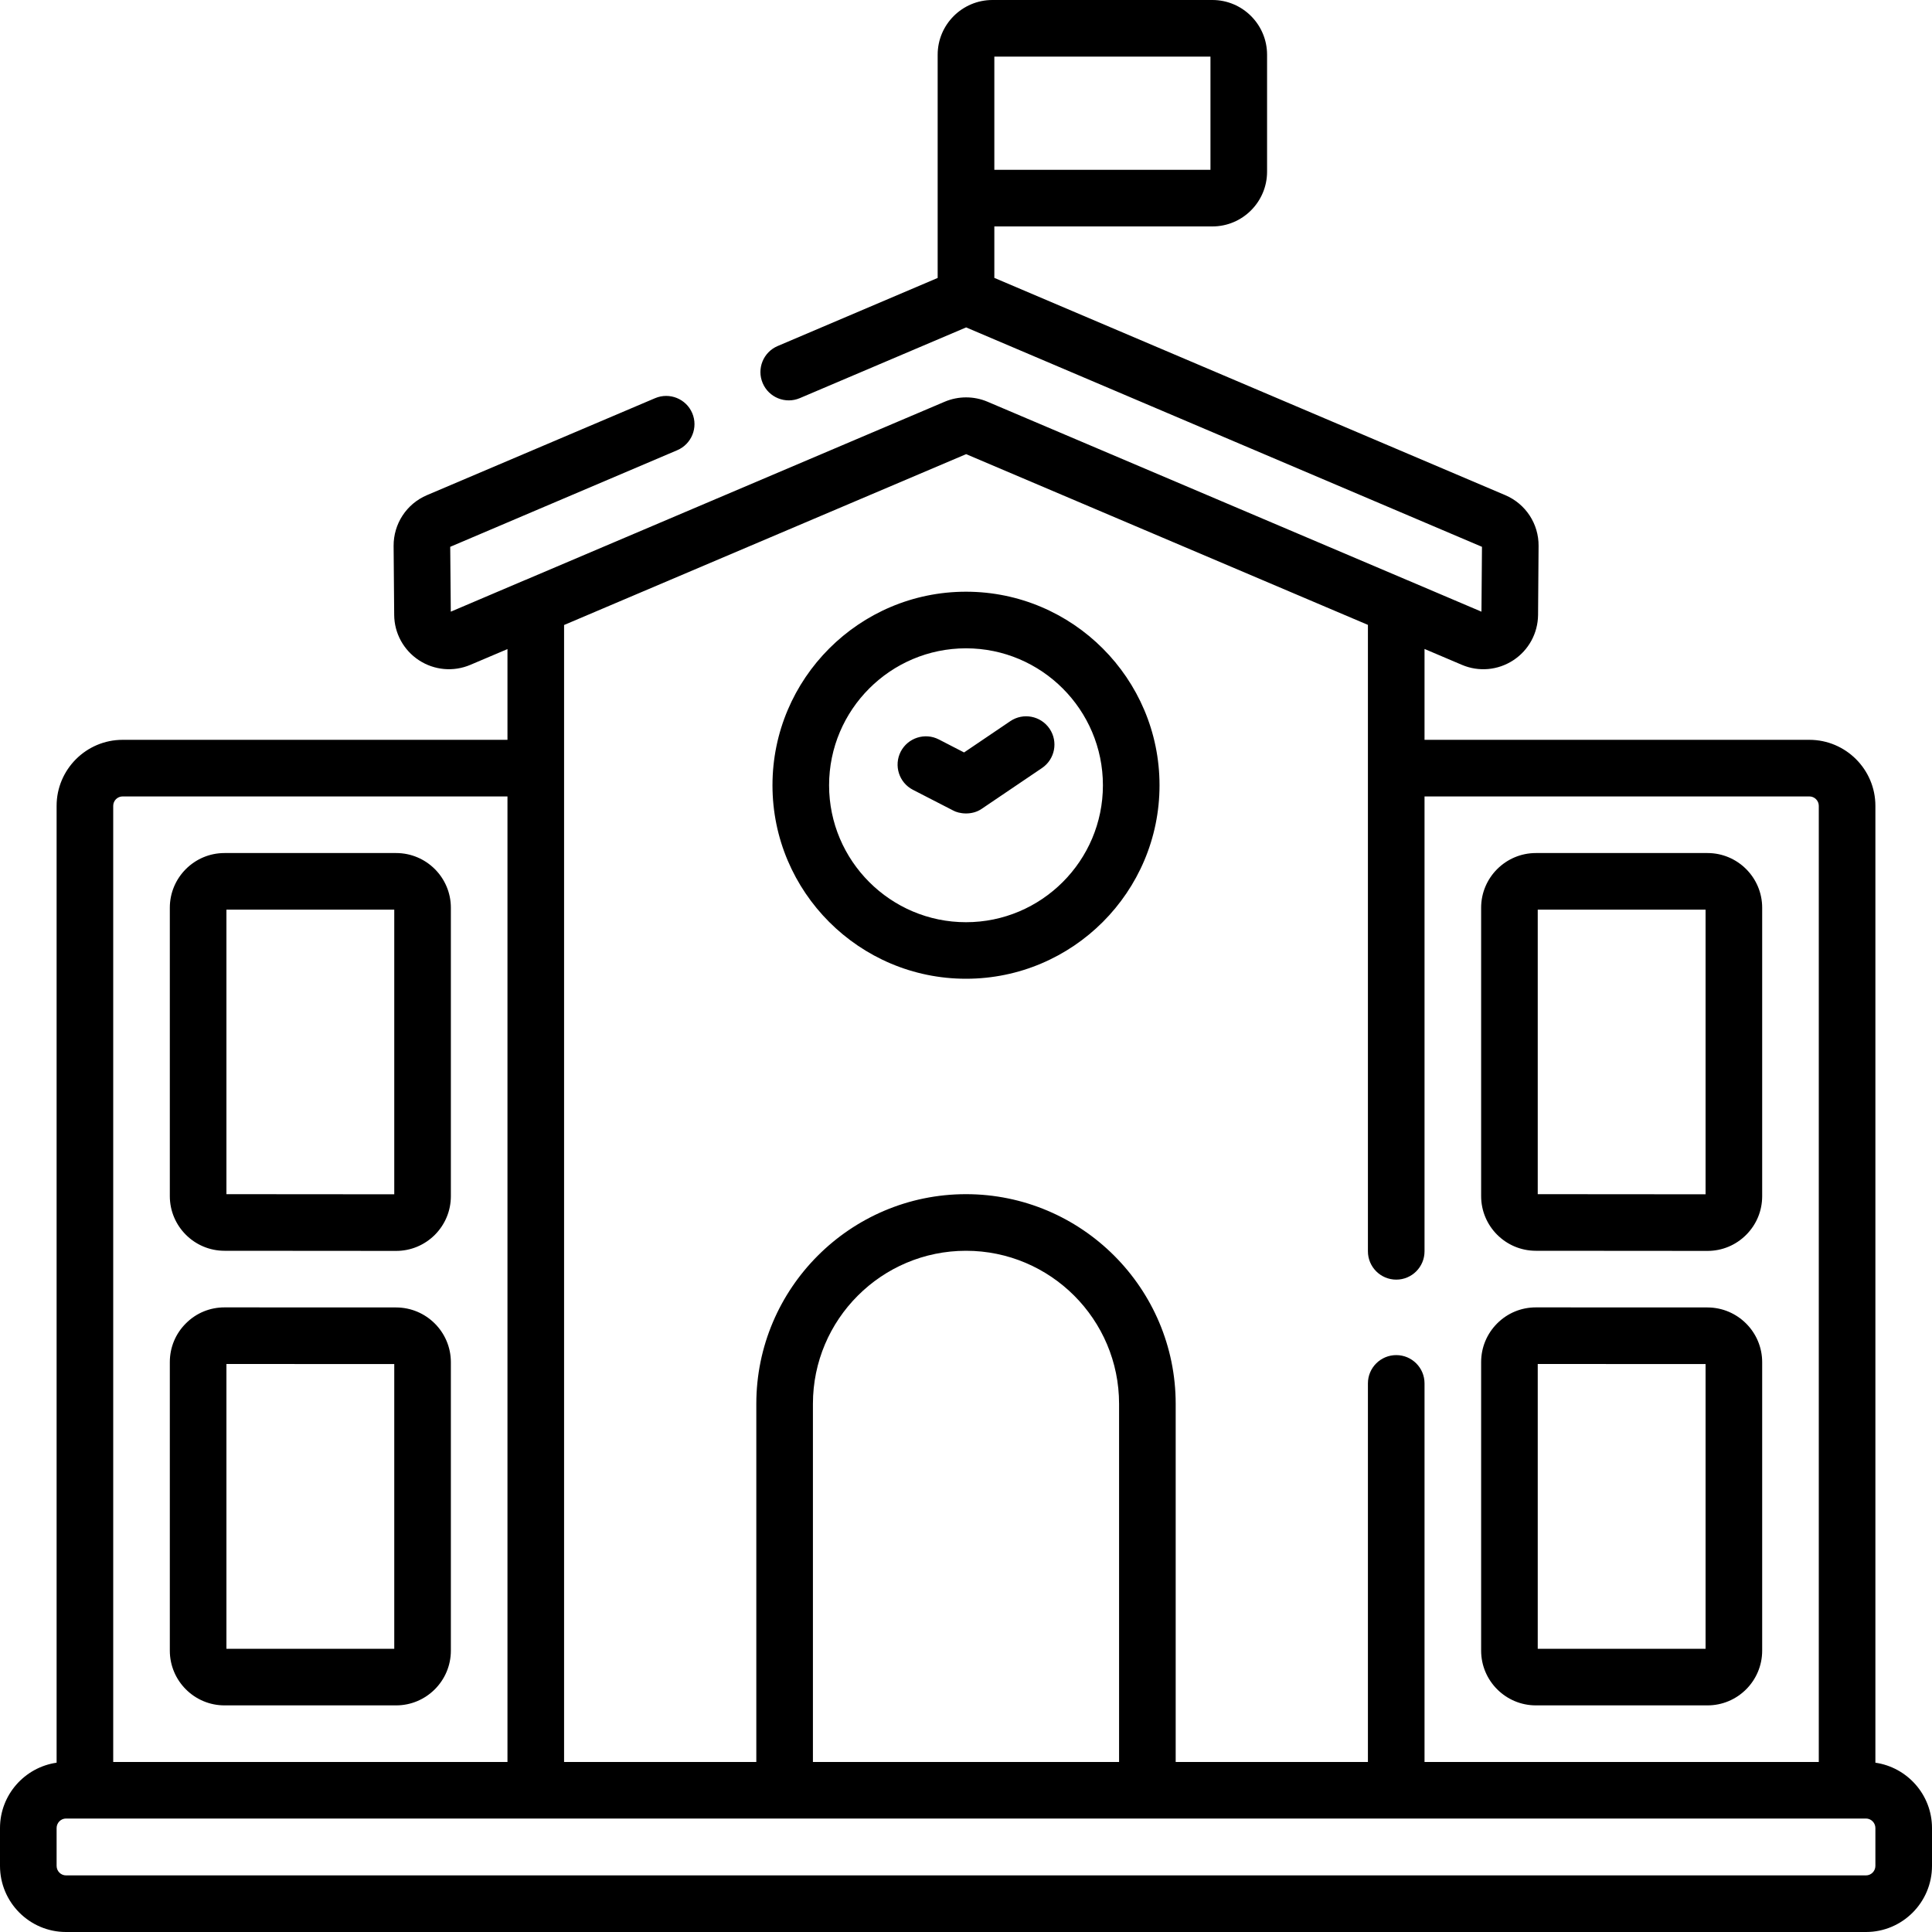 <svg width="30" height="30" viewBox="0 0 30 30" fill="none" xmlns="http://www.w3.org/2000/svg">
<path d="M23.849 19.422L26.513 19.424H26.514C26.741 19.424 26.954 19.335 27.114 19.175C27.275 19.014 27.363 18.801 27.363 18.574V14.095C27.363 13.627 26.982 13.246 26.514 13.246H23.849C23.381 13.246 22.999 13.627 22.999 14.095V18.573C22.999 19.041 23.38 19.422 23.849 19.422ZM23.878 14.125H26.484V18.545L23.878 18.543V14.125ZM29.121 27.371V12.513C29.121 11.948 28.661 11.488 28.096 11.488H22.12V10.077L22.701 10.324C22.962 10.435 23.26 10.409 23.499 10.252C23.737 10.096 23.88 9.833 23.883 9.549L23.891 8.478C23.894 8.134 23.691 7.824 23.374 7.689L15.44 4.315V3.516H18.826C19.294 3.516 19.675 3.134 19.675 2.666V0.85C19.675 0.381 19.294 0 18.826 0H15.41C14.942 0 14.56 0.381 14.56 0.85V4.316L12.076 5.373C11.852 5.468 11.748 5.726 11.843 5.949C11.938 6.173 12.197 6.277 12.42 6.182L15.002 5.084L23.012 8.491L23.004 9.498L21.857 9.01C21.854 9.009 21.85 9.007 21.847 9.006L15.334 6.238C15.123 6.148 14.881 6.148 14.669 6.238L8.15 9.009C8.149 9.009 8.147 9.01 8.146 9.01L7 9.498L6.991 8.491L10.516 6.991C10.739 6.896 10.844 6.638 10.749 6.415C10.654 6.192 10.396 6.088 10.172 6.183L6.629 7.689C6.312 7.824 6.11 8.134 6.112 8.478L6.121 9.549C6.123 9.833 6.267 10.096 6.505 10.252C6.743 10.408 7.041 10.435 7.303 10.324L7.88 10.079V11.488H1.904C1.339 11.488 0.879 11.948 0.879 12.513V27.371C0.383 27.443 0 27.87 0 28.386V28.973C0 29.54 0.46 30 1.025 30H28.975C29.54 30 30 29.54 30 28.973V28.386C30 27.87 29.617 27.443 29.121 27.371ZM15.44 0.879H18.796V2.637H15.44V0.879ZM8.759 9.705L15.002 7.052L21.241 9.703V19.43C21.241 19.673 21.438 19.87 21.681 19.87C21.924 19.87 22.12 19.673 22.12 19.43V12.367H28.096C28.176 12.367 28.242 12.432 28.242 12.513V27.36H22.12V21.481C22.12 21.239 21.924 21.042 21.681 21.042C21.438 21.042 21.241 21.239 21.241 21.481V27.36H18.256V21.799C18.256 20.004 16.795 18.543 15 18.543C13.205 18.543 11.744 20.004 11.744 21.799V27.36H8.759V9.705ZM17.377 21.799V27.36H12.623V21.799C12.623 20.488 13.689 19.422 15 19.422C16.311 19.422 17.377 20.488 17.377 21.799ZM1.758 12.513C1.758 12.432 1.824 12.367 1.904 12.367H7.88V27.36H1.758V12.513ZM29.121 28.973C29.121 29.055 29.055 29.121 28.975 29.121H1.025C0.945 29.121 0.879 29.055 0.879 28.973V28.386C0.879 28.305 0.945 28.238 1.025 28.238H28.975C29.055 28.238 29.121 28.305 29.121 28.386V28.973ZM6.151 13.246H3.486C3.018 13.246 2.637 13.627 2.637 14.095V18.573C2.637 19.041 3.018 19.422 3.486 19.422L6.151 19.424H6.151C6.378 19.424 6.591 19.335 6.752 19.175C6.912 19.014 7.001 18.801 7.001 18.574V14.095C7.001 13.627 6.62 13.246 6.151 13.246ZM6.122 18.545L3.516 18.543V14.125H6.122V18.545ZM6.151 20.302L3.487 20.301H3.486C3.259 20.301 3.046 20.389 2.886 20.55C2.725 20.71 2.637 20.924 2.637 21.151V25.631C2.637 26.1 3.018 26.481 3.486 26.481H6.151C6.619 26.481 7.001 26.1 7.001 25.631V21.152C7.001 20.684 6.62 20.303 6.151 20.302ZM6.122 25.602H3.516V21.18L6.122 21.181V25.602ZM23.849 26.481H26.514C26.982 26.481 27.363 26.1 27.363 25.631V21.152C27.363 20.684 26.982 20.303 26.514 20.302L23.849 20.301H23.849C23.622 20.301 23.409 20.389 23.248 20.55C23.088 20.71 22.999 20.924 22.999 21.151V25.631C22.999 26.1 23.381 26.481 23.849 26.481ZM23.878 21.18L26.484 21.181V25.602H23.878V21.18ZM15 15.198C16.657 15.198 18.005 13.85 18.005 12.194C18.005 10.537 16.657 9.188 15 9.188C13.343 9.188 11.995 10.537 11.995 12.194C11.995 13.85 13.343 15.198 15 15.198ZM15 10.067C16.172 10.067 17.126 11.021 17.126 12.194C17.126 13.366 16.172 14.32 15 14.32C13.828 14.32 12.874 13.366 12.874 12.194C12.874 11.021 13.828 10.067 15 10.067ZM14.176 12.264L14.796 12.583C14.891 12.638 15.093 12.665 15.246 12.558L16.18 11.926C16.381 11.79 16.434 11.517 16.298 11.316C16.162 11.115 15.889 11.062 15.688 11.198L14.97 11.684L14.578 11.482C14.362 11.371 14.097 11.457 13.986 11.672C13.876 11.888 13.96 12.153 14.176 12.264Z" fill="black"/>
</svg>
